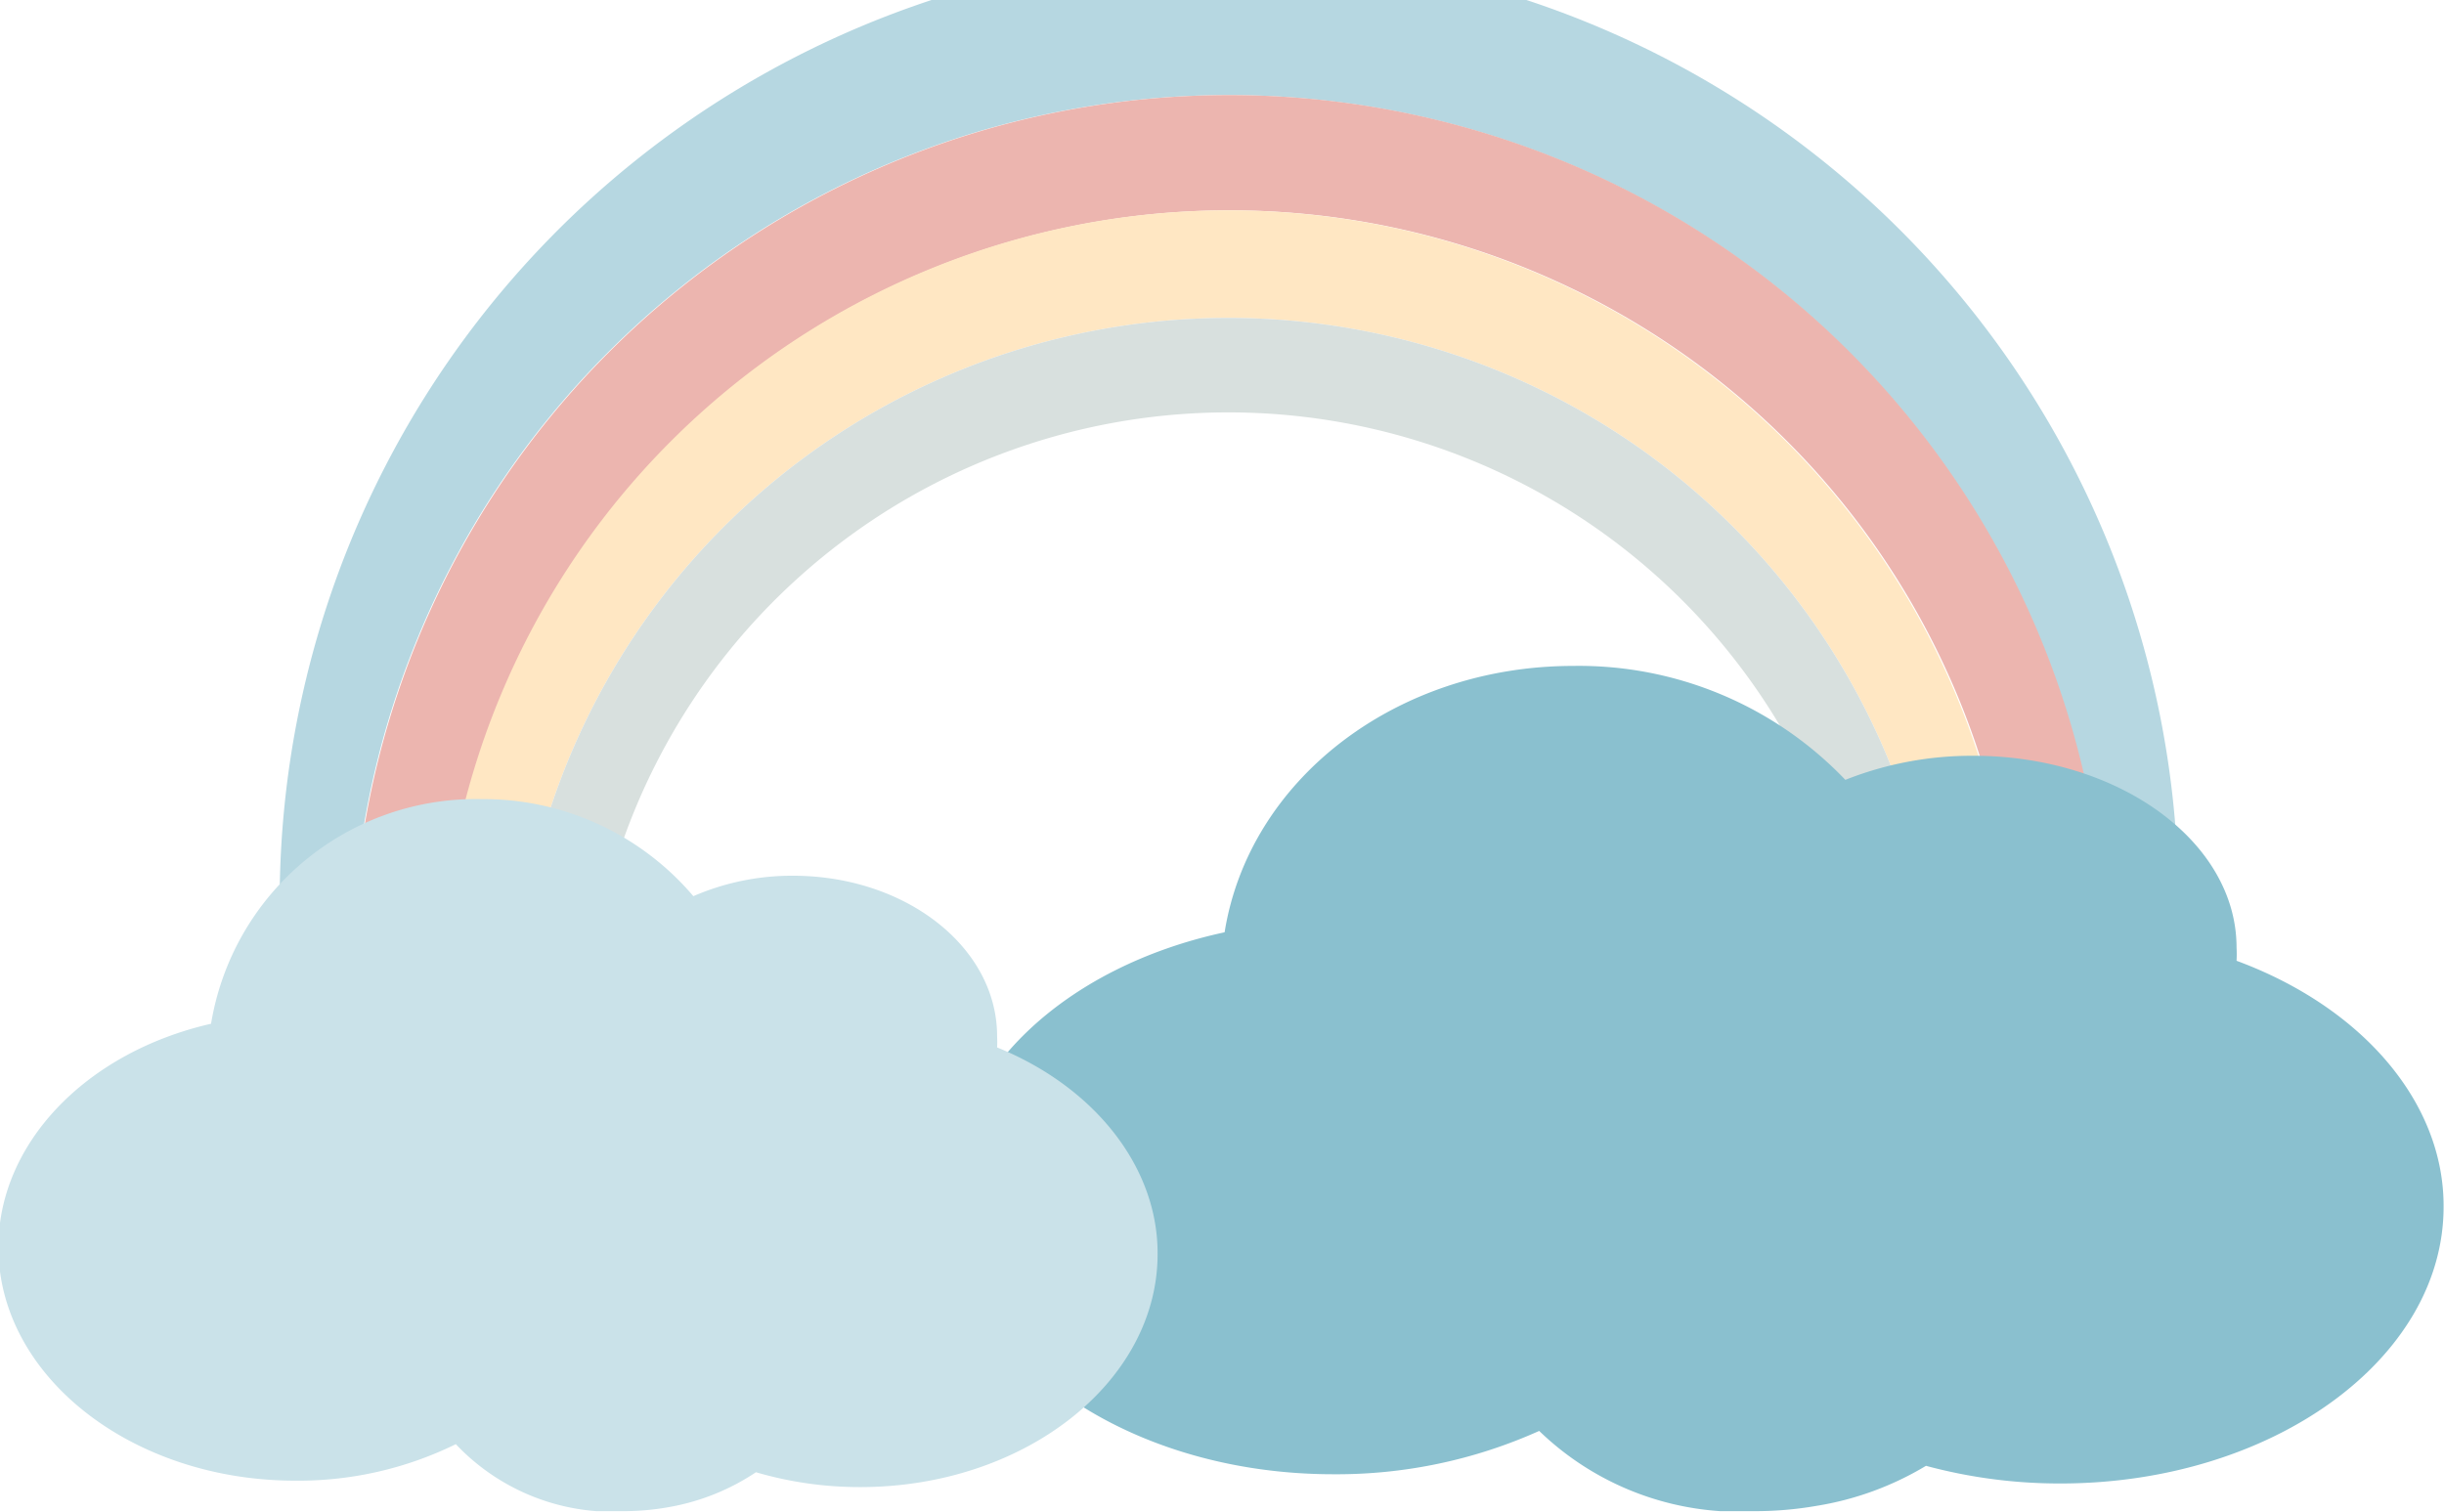 <svg xmlns="http://www.w3.org/2000/svg" viewBox="0 0 60.91 37.7"><title>Asset 21</title><path d="M8.76,24.45c0-.07,0-.15,0-.22a21.86,21.86,0,0,1,43.72,0c0,.07,0,.15,0,.22h1.78c0-.26,0-.53,0-.79A23.66,23.66,0,1,0,7,23.66c0,.27,0,.53,0,.79Z" style="fill:#b6d7e1"/><path d="M11,24.45a19.65,19.65,0,0,1,39.29,0h2.21c0-.07,0-.15,0-.22a21.86,21.86,0,0,0-43.72,0c0,.07,0,.15,0,.22Z" style="fill:#ecb5af"/><path d="M12.87,24.45a17.79,17.79,0,0,1,35.49,0h1.9a19.65,19.65,0,0,0-39.29,0Z" style="fill:#ffe7c3"/><path d="M14.72,24.45a16,16,0,0,1,31.79,0h1.85a17.79,17.79,0,0,0-35.49,0Z" style="fill:#d8e0de"/><path d="M55.74,23.95a3.05,3.05,0,0,0,0-.33c0-2.64-2.94-4.78-6.56-4.78a8.56,8.56,0,0,0-3.19.6,9.18,9.18,0,0,0-6.78-2.84c-4.41,0-8.08,2.83-8.69,6.64-4,.86-6.84,3.54-6.84,6.61,0,3.81,4.28,6.9,9.55,6.9a12.31,12.31,0,0,0,5.13-1.08,7.18,7.18,0,0,0,4.51,2q.42,0,.85,0a8.9,8.9,0,0,0,1.54-.13,7.64,7.64,0,0,0,2.74-1,12.77,12.77,0,0,0,3.35.44c5.26,0,9.55-3.09,9.55-6.9C60.91,27.5,58.9,25.12,55.74,23.95Z" style="fill:#8ac0cf"/><path d="M24.85,26.11a2.71,2.71,0,0,0,0-.28c0-2.22-2.28-4-5.09-4a6.18,6.18,0,0,0-2.48.51A6.86,6.86,0,0,0,12,19.92a6.69,6.69,0,0,0-6.74,5.6c-3.14.72-5.3,3-5.3,5.57,0,3.21,3.32,5.82,7.4,5.82a8.9,8.9,0,0,0,4-.91,5.38,5.38,0,0,0,3.5,1.67c.21,0,.43,0,.66,0a6.39,6.39,0,0,0,1.2-.11,5.66,5.66,0,0,0,2.12-.86,9.18,9.18,0,0,0,2.6.37c4.08,0,7.41-2.61,7.41-5.81C28.86,29.1,27.29,27.1,24.85,26.11Z" style="fill:#cae2e9"/></svg>